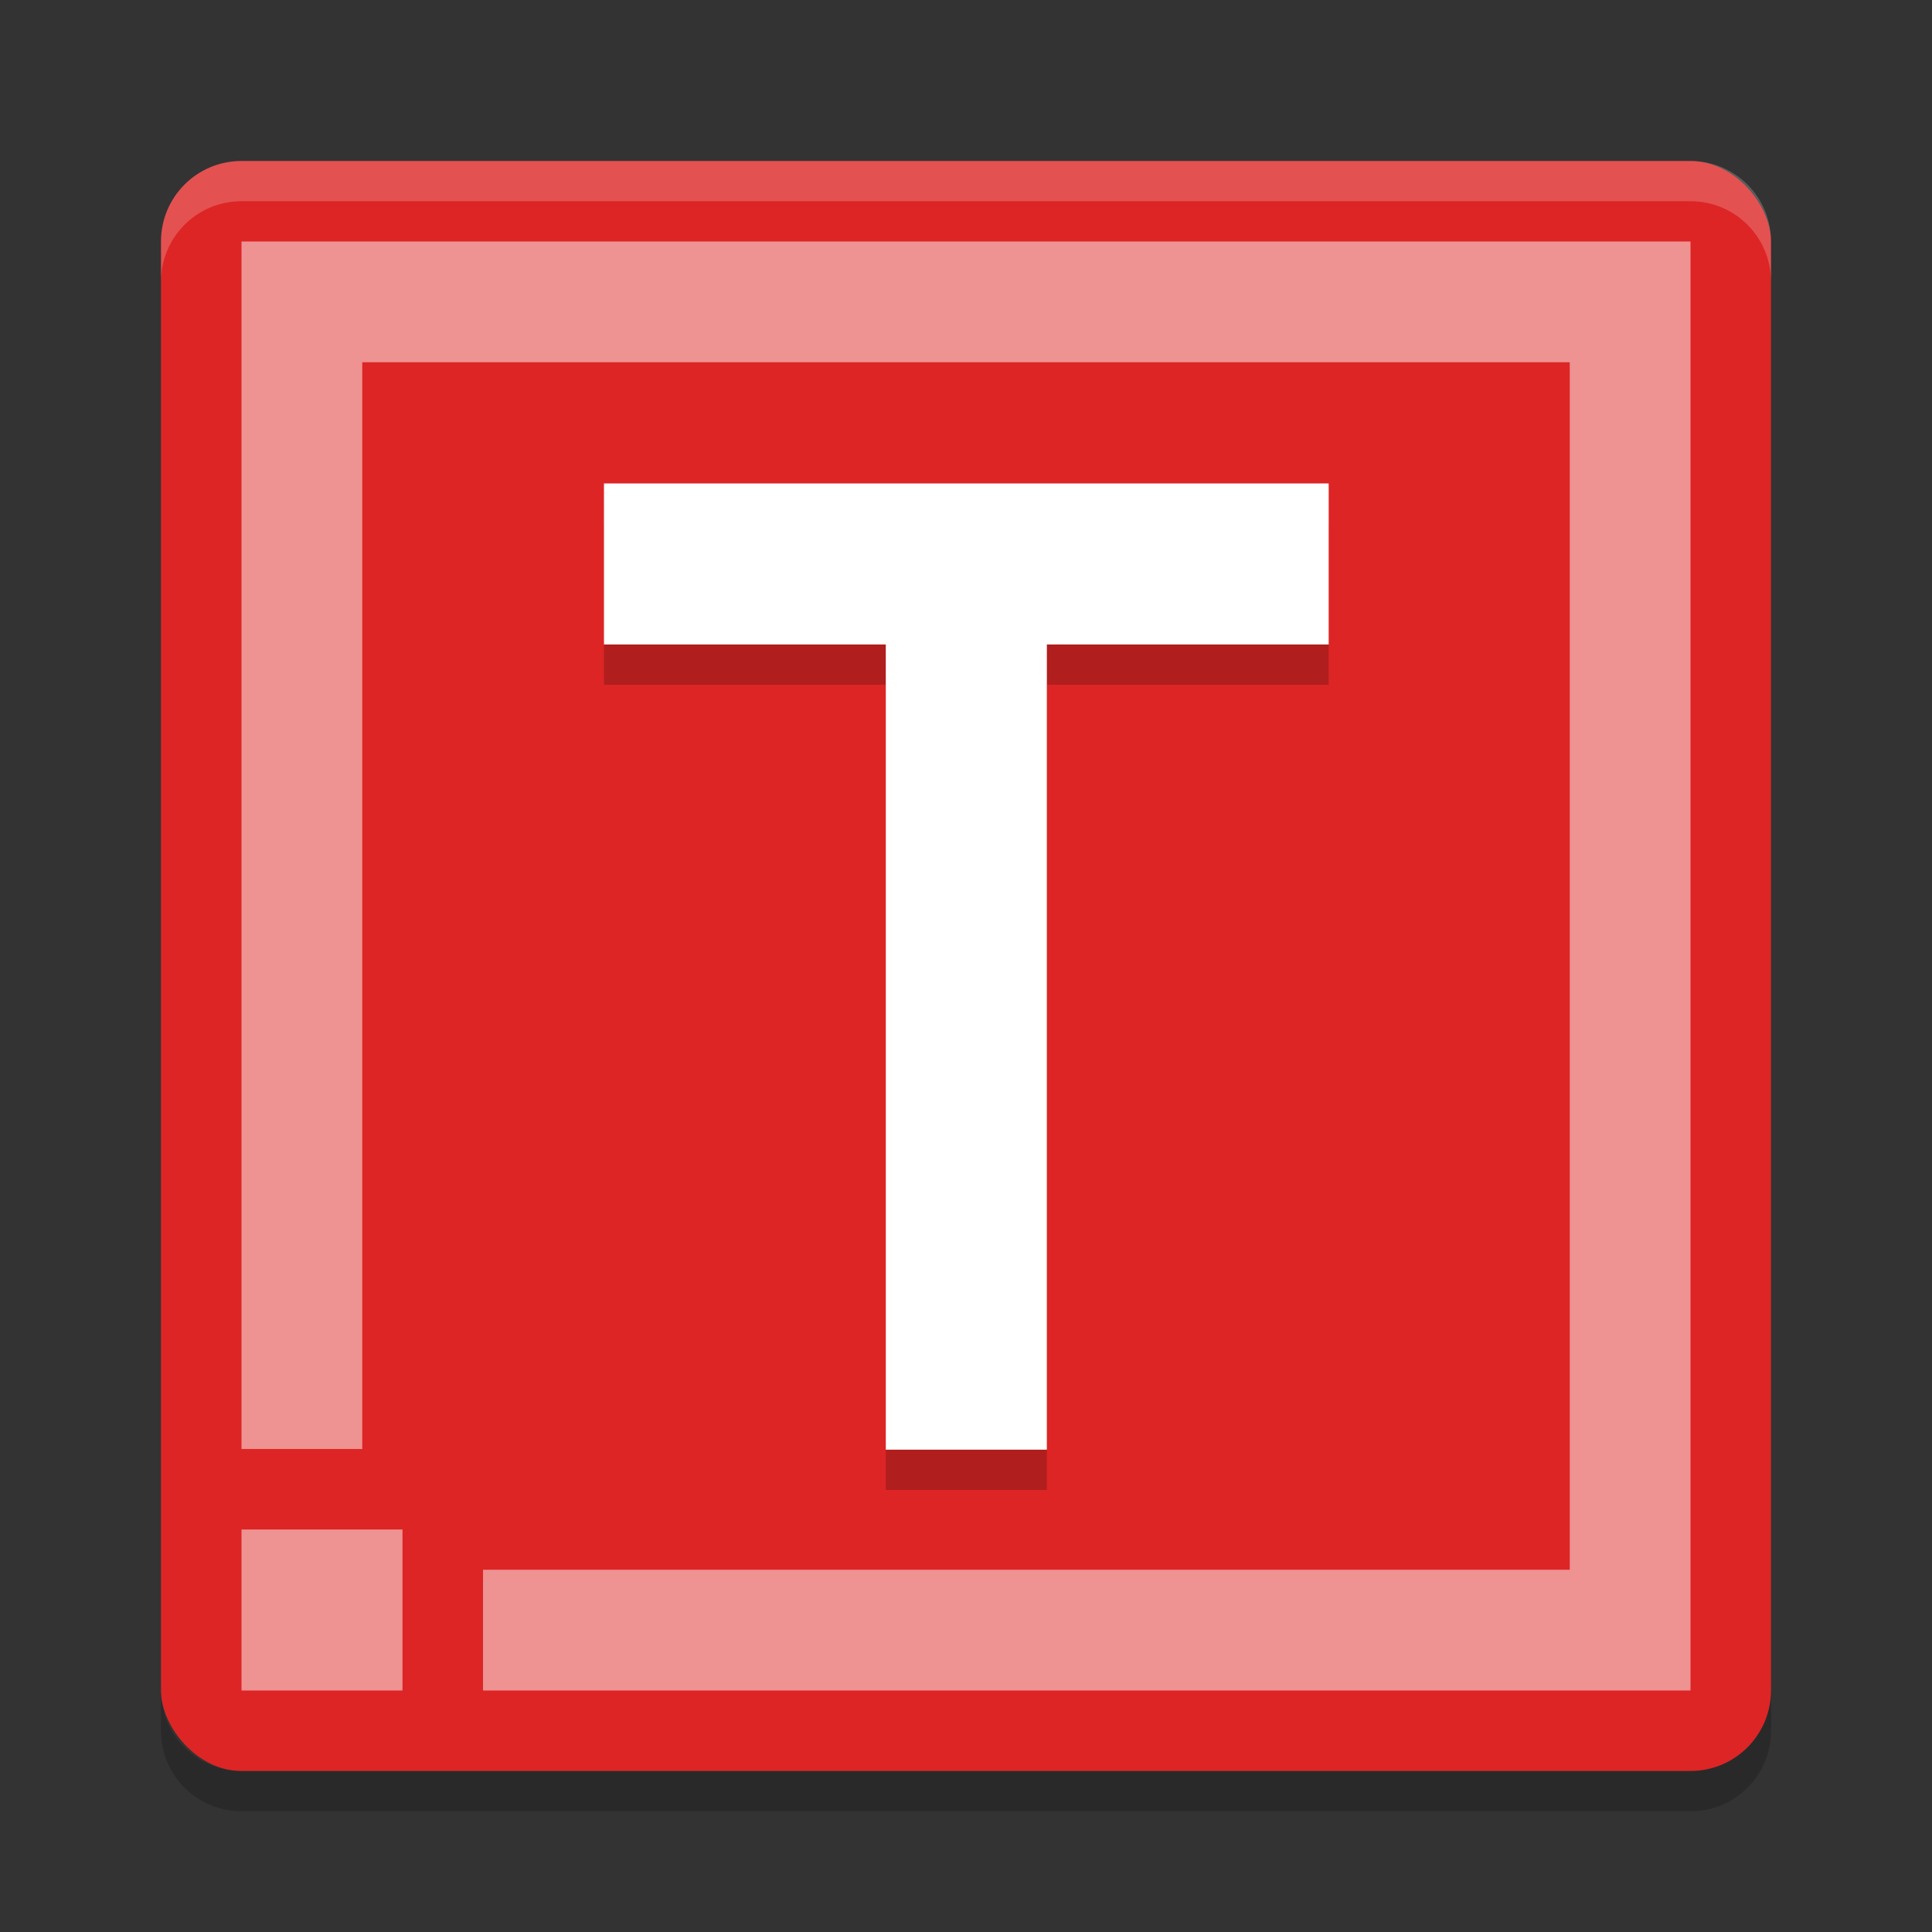 <svg xmlns="http://www.w3.org/2000/svg" width="48" height="48" version="1">
 <rect width="100%" height="100%" fill="#333333" stroke="none"/>
 <rect style="fill:#dd2525" width="40" height="40" x="4" y="4" rx="2" ry="2"/>
 <path fill="#fff" opacity=".2" d="m6 4c-1.108 0-2 0.892-2 2v1c0-1.108 0.892-2 2-2h36c1.108 0 2 0.892 2 2v-1c0-1.108-0.892-2-2-2h-36z"/>
 <path opacity=".2" d="m6 45c-1.108 0-2-0.892-2-2v-1c0 1.108 0.892 2 2 2h36c1.108 0 2-0.892 2-2v1c0 1.108-0.892 2-2 2h-36z"/>
 <g style="font-size:40px;line-height:1.25;letter-spacing:0px;word-spacing:0px" transform="matrix(0.814,0,0,0.866,-1.379,-35.173)">
  <path style="opacity:0.2" d="m 42.248,55.64 v 4.62 h -8.602 v 23.1 h -4.916 v -23.1 h -8.602 v -4.62 z"/>
  <path style="fill:#ffffff" d="m 42.248,54.485 v 4.62 h -8.602 v 23.1 h -4.916 v -23.1 h -8.602 v -4.62 z"/>
 </g>
 <path style="opacity:0.5;fill:#ffffff" d="M 6,6 V 36 H 9 V 9 H 39 V 39 H 12 v 3 H 42 V 6 Z m 0,32 v 4 h 4 v -4 z"/>
</svg> 
